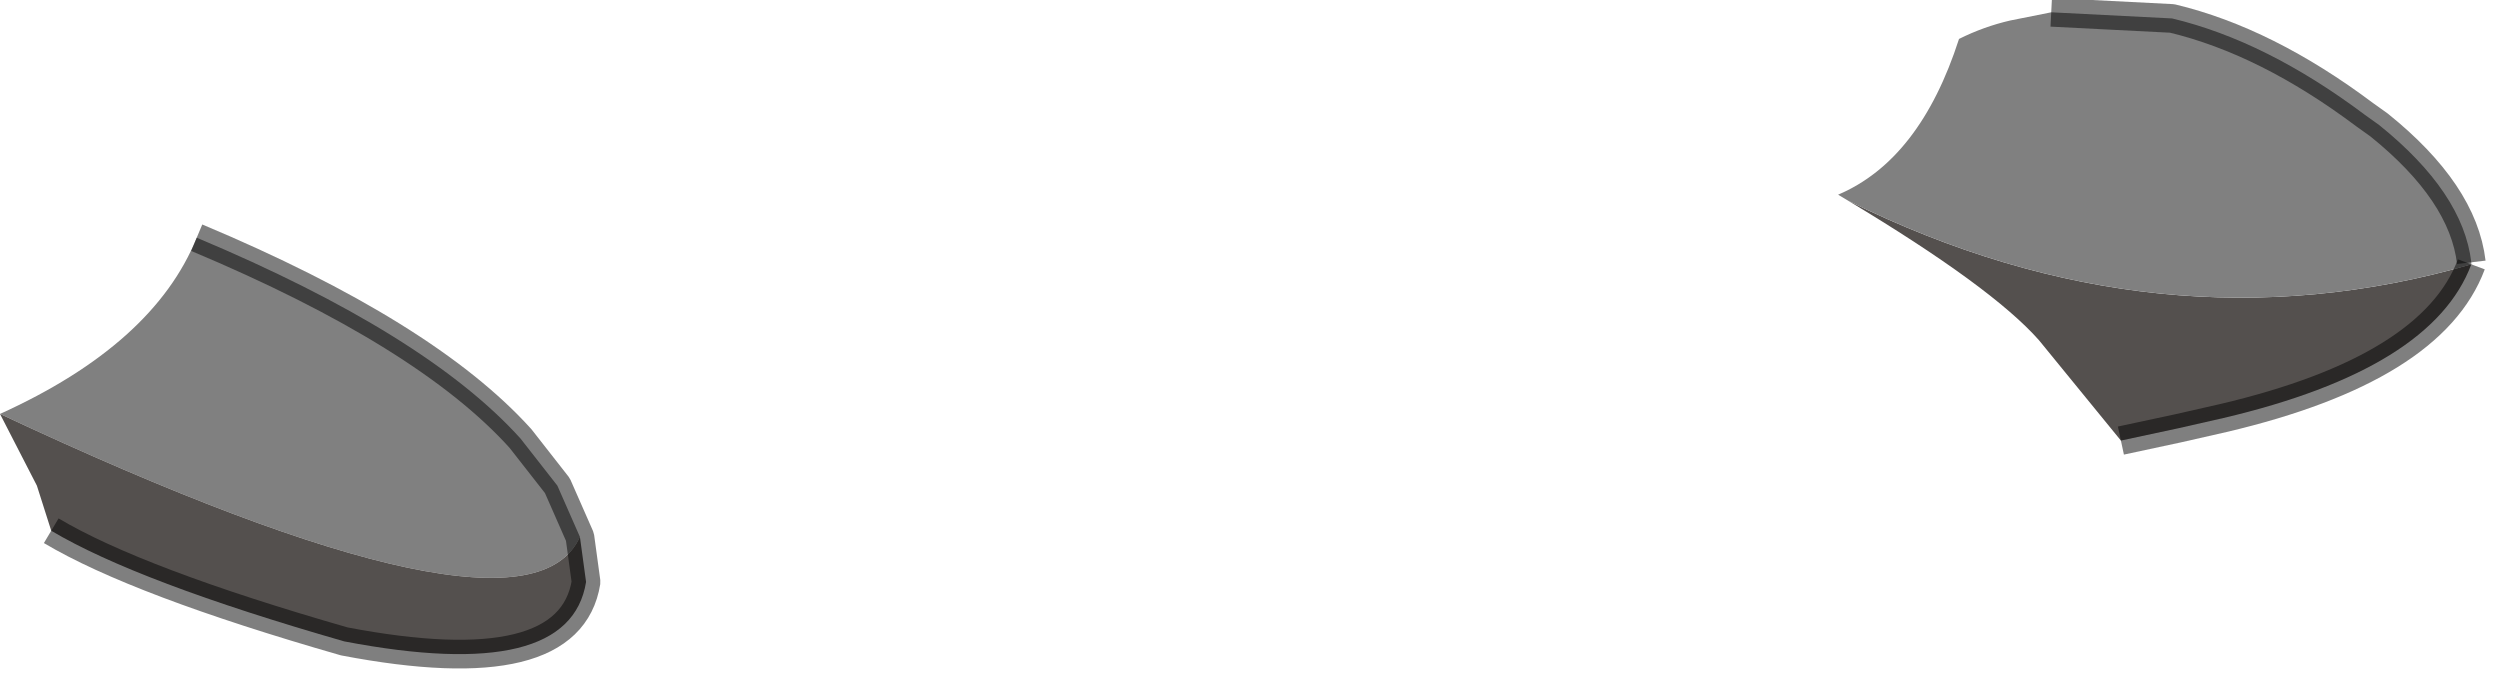 <?xml version="1.0" encoding="utf-8"?>
<svg version="1.1" id="Layer_1"
xmlns="http://www.w3.org/2000/svg"
xmlns:xlink="http://www.w3.org/1999/xlink"
width="61px" height="17px"
xml:space="preserve">
<g id="PathID_2574" transform="matrix(1, 0, 0, 1, 0, 0.25)">
<path style="fill:#808080;fill-opacity:1" d="M0 9.85Q3.75 8.15 4.8 5.55Q10.4 7.9 12.7 10.45L13.6 11.6L14.15 12.85Q12.8 15.85 0 9.85" />
<path style="fill:#54504E;fill-opacity:1" d="M14.15 12.85L14.3 13.95Q13.9 16.45 8.4 15.4Q3.35 13.95 1.25 12.7L0.9 11.6L0 9.85Q12.8 15.85 14.15 12.85" />
<path style="fill:none;stroke-width:0.7;stroke-linecap:butt;stroke-linejoin:bevel;stroke-miterlimit:3;stroke:#000000;stroke-opacity:0.502" d="M4.8 5.55Q10.4 7.9 12.7 10.45L13.6 11.6L14.15 12.85L14.3 13.95Q13.9 16.45 8.4 15.4Q3.35 13.95 1.25 12.7" />
</g>
<g id="PathID_2575" transform="matrix(1, 0, 0, 1, 0, 0.25)">
<path style="fill:#54504E;fill-opacity:1" d="M54.25 9.95L53.15 10.2L51.75 10.5L49.75 8.05Q48.6 6.75 45.1 4.65Q52.7 8.4 60.3 6.2Q59.35 8.75 54.25 9.95" />
<path style="fill:#808080;fill-opacity:1" d="M60.3 6.2Q52.7 8.4 45.1 4.65L44.85 4.5Q46.85 3.65 47.8 0.7Q48.4 0.4 49.05 0.25L50.05 0.05L53 0.2Q55.3 0.75 57.7 2.55L58.05 2.8Q60.1 4.45 60.3 6.15L60.3 6.2" />
<path style="fill:none;stroke-width:0.7;stroke-linecap:butt;stroke-linejoin:bevel;stroke-miterlimit:3;stroke:#000000;stroke-opacity:0.502" d="M60.3 6.15Q60.1 4.45 58.05 2.8L57.7 2.55Q55.3 0.75 53 0.2L50.05 0.05" />
<path style="fill:none;stroke-width:0.7;stroke-linecap:butt;stroke-linejoin:bevel;stroke-miterlimit:3;stroke:#000000;stroke-opacity:0.502" d="M51.75 10.5L53.15 10.2L54.25 9.95Q59.35 8.75 60.3 6.2" />
</g>
</svg>

